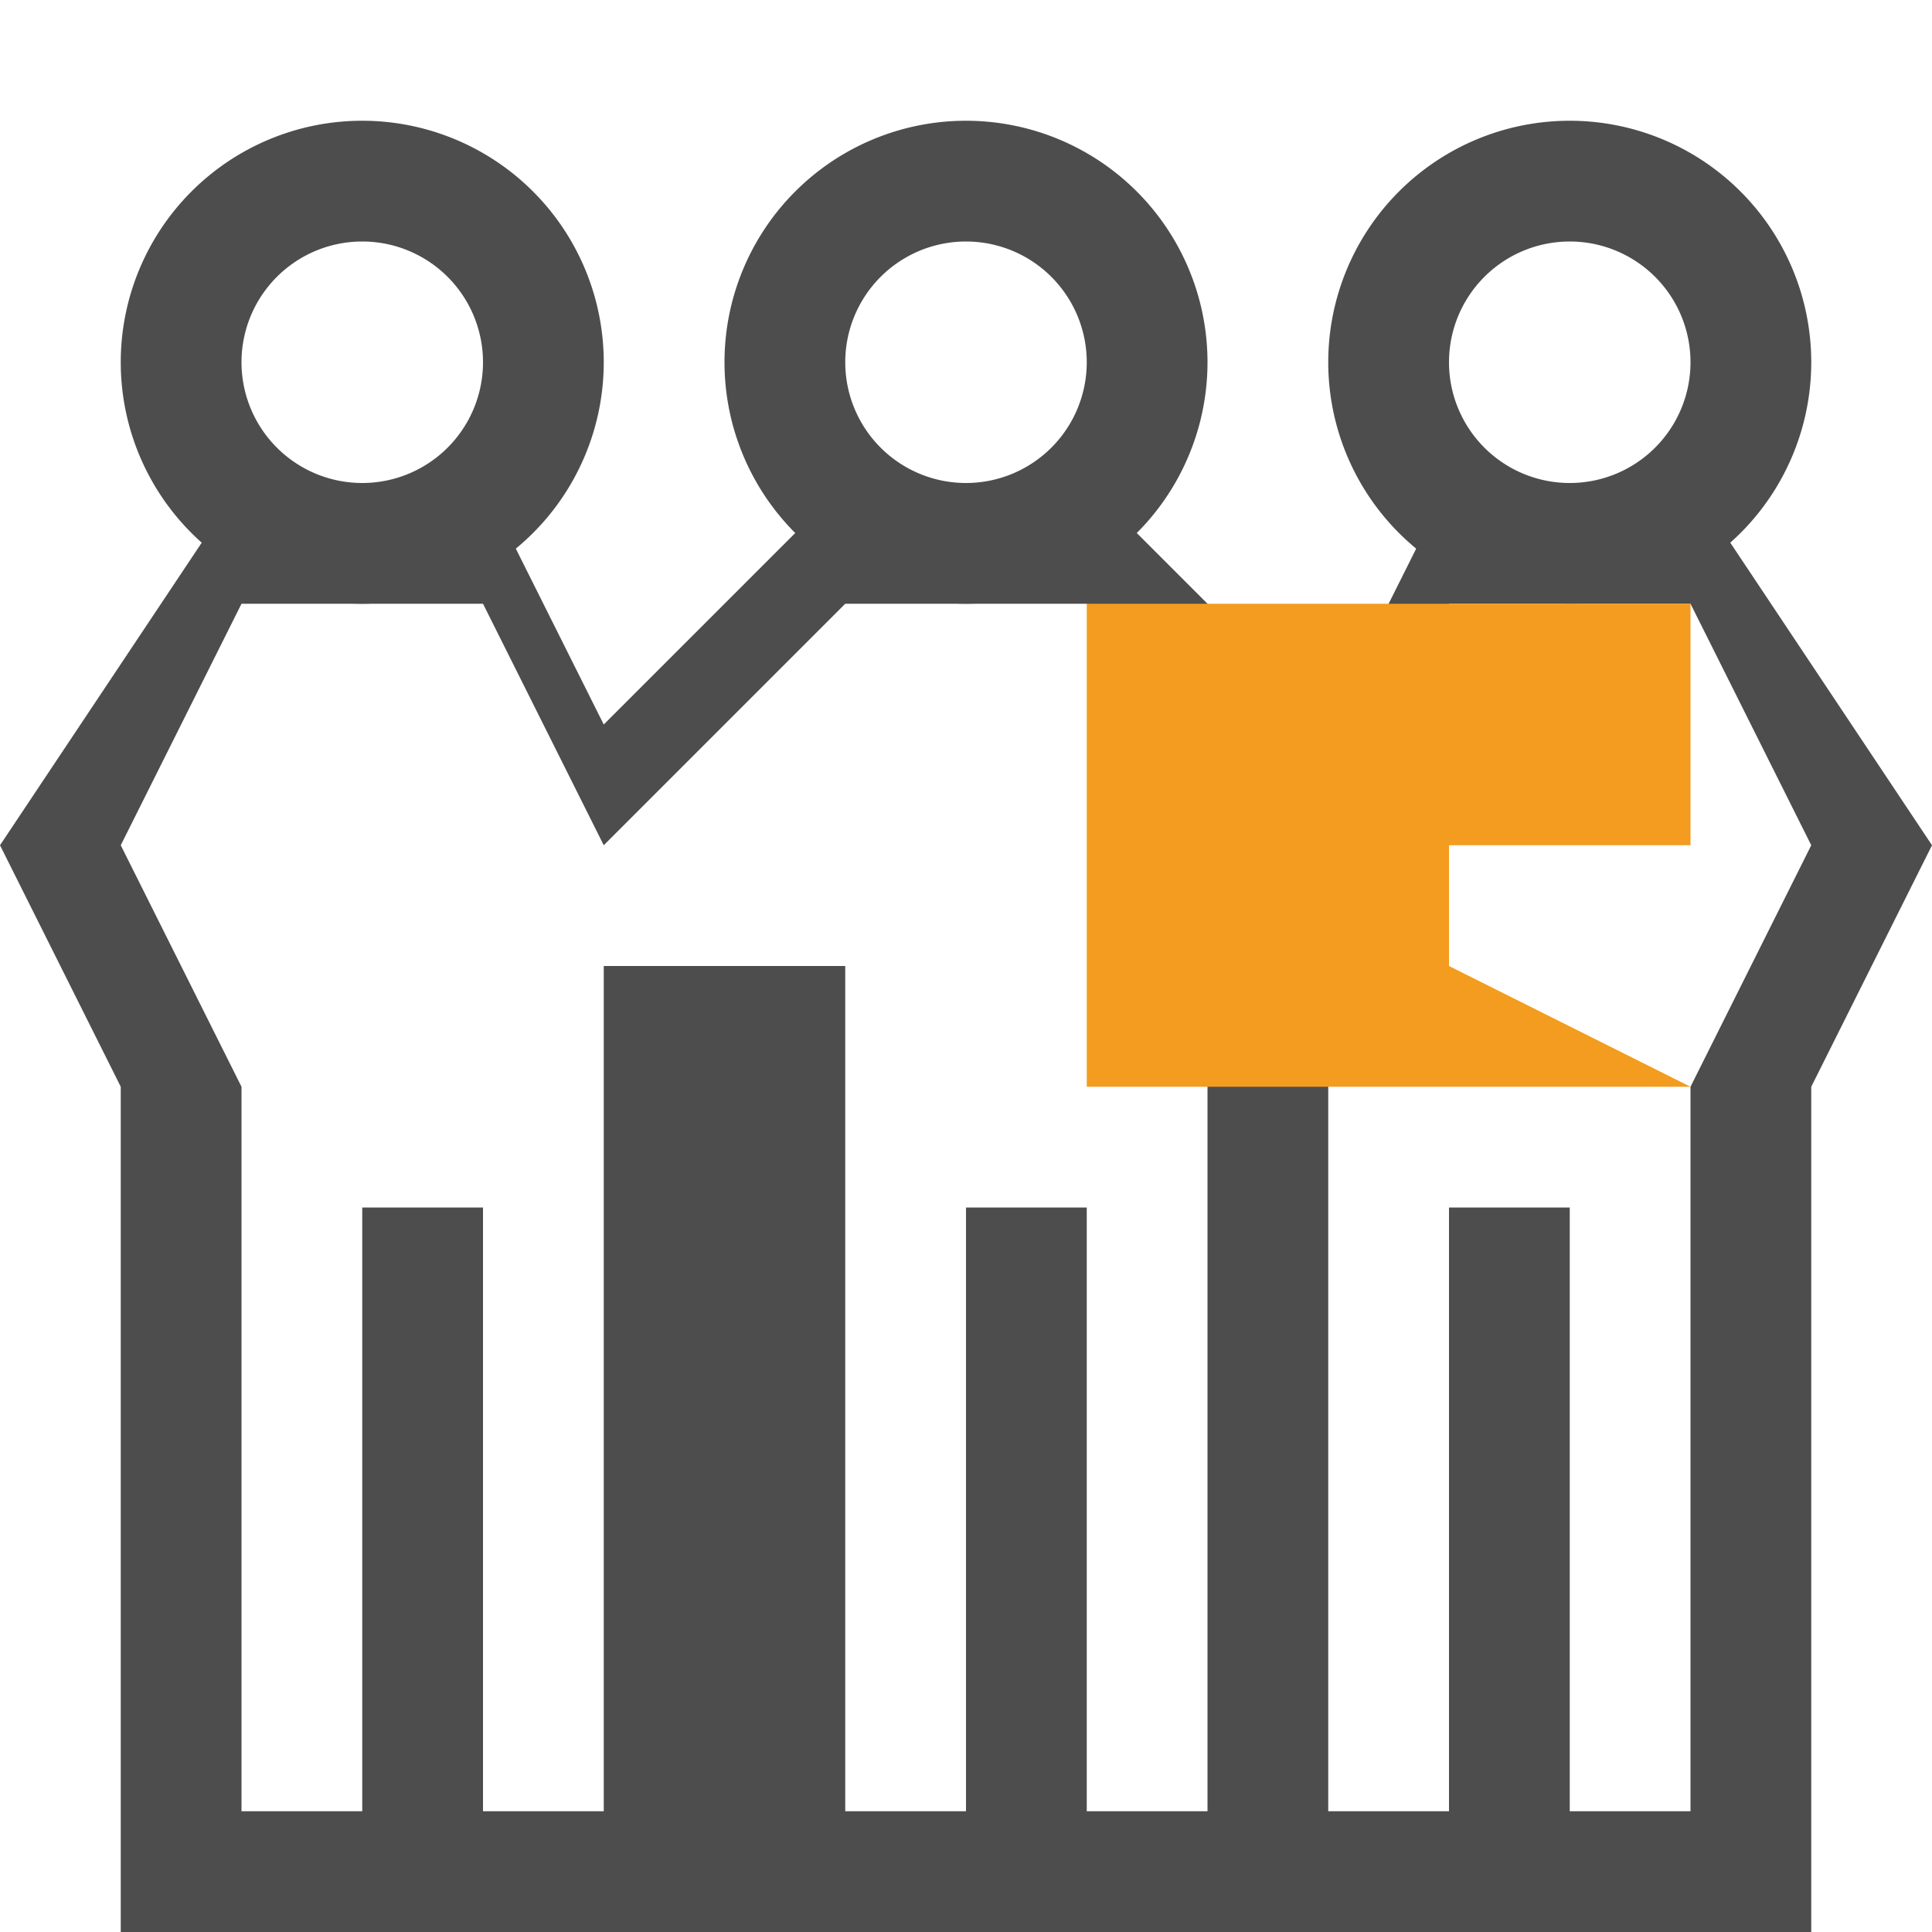 <?xml version="1.0" encoding="UTF-8" standalone="no"?>
<!-- Created with Inkscape (http://www.inkscape.org/) -->

<svg
   xmlns:dc="http://purl.org/dc/elements/1.1/"
   xmlns:cc="http://creativecommons.org/ns#"
   xmlns:rdf="http://www.w3.org/1999/02/22-rdf-syntax-ns#"
   xmlns:svg="http://www.w3.org/2000/svg"
   xmlns="http://www.w3.org/2000/svg"
   xmlns:sodipodi="http://sodipodi.sourceforge.net/DTD/sodipodi-0.dtd"
   xmlns:inkscape="http://www.inkscape.org/namespaces/inkscape"
   width="16"
   height="16"
   id="svg3049"
   version="1.1"
   inkscape:version="0.91 r13725"
   sodipodi:docname="supann.svg"
   inkscape:export-filename="supann.png"
   inkscape:export-xdpi="90"
   inkscape:export-ydpi="90">
  <defs
     id="defs3051">
    <style
       type="text/css"
       id="current-color-scheme">
      .ColorScheme-Text {
        color:#4d4d4d;
      }
      .ColorScheme-Background {
        color:#eff0f1;
      }
      .ColorScheme-Highlight {
        color:#3daee9;
      }
      .ColorScheme-ViewText {
        color:#31363b;
      }
      .ColorScheme-ViewBackground {
        color:#fcfcfc;
      }
      .ColorScheme-ViewHover {
        color:#93cee9;
      }
      .ColorScheme-ViewFocus{
        color:#3daee9;
      }
      .ColorScheme-ButtonText {
        color:#31363b;
      }
      .ColorScheme-ButtonBackground {
        color:#eff0f1;
      }
      .ColorScheme-ButtonHover {
        color:#93cee9;
      }
      .ColorScheme-ButtonFocus{
        color:#3daee9;
      }
      </style>
  </defs>
  <sodipodi:namedview
     id="base"
     pagecolor="#ffffff"
     bordercolor="#666666"
     borderopacity="1.0"
     inkscape:pageopacity="0.0"
     inkscape:pageshadow="2"
     inkscape:zoom="22.9375"
     inkscape:cx="-9.7254499"
     inkscape:cy="4.4163311"
     inkscape:document-units="px"
     inkscape:current-layer="layer1"
     showgrid="true"
     fit-margin-top="0"
     fit-margin-left="0"
     fit-margin-right="0"
     fit-margin-bottom="0"
     inkscape:window-width="1880"
     inkscape:window-height="1051"
     inkscape:window-x="0"
     inkscape:window-y="0"
     inkscape:window-maximized="1"
     inkscape:showpageshadow="false"
     borderlayer="true"
     inkscape:snap-bbox="true"
     inkscape:snap-global="true"
     inkscape:object-nodes="true">
    <inkscape:grid
       type="xygrid"
       id="grid4085" />
    <sodipodi:guide
       position="2,14"
       orientation="12,0"
       id="guide4075" />
    <sodipodi:guide
       position="2,2"
       orientation="0,12"
       id="guide4077" />
    <sodipodi:guide
       position="14,2"
       orientation="-12,0"
       id="guide4079" />
    <sodipodi:guide
       position="14,14"
       orientation="0,-12"
       id="guide4081" />
  </sodipodi:namedview>
  <g
     inkscape:label="Capa 1"
     inkscape:groupmode="layer"
     id="layer1"
     transform="translate(-421.714,-531.791)">
    <path
       style="color:#000000;clip-rule:nonzero;display:inline;overflow:visible;visibility:visible;opacity:1;isolation:auto;mix-blend-mode:normal;color-interpolation:sRGB;color-interpolation-filters:linearRGB;solid-color:#000000;solid-opacity:1;fill:#4d4d4d;fill-opacity:1;fill-rule:evenodd;stroke:none;stroke-width:0.5;stroke-linecap:square;stroke-linejoin:bevel;stroke-miterlimit:4;stroke-dasharray:none;stroke-dashoffset:0;stroke-opacity:1;marker:none;color-rendering:auto;image-rendering:auto;shape-rendering:auto;text-rendering:auto;enable-background:accumulate"
       d="M 3 1 A 2 2 0 0 0 1 3 A 2 2 0 0 0 3 5 A 2 2 0 0 0 5 3 A 2 2 0 0 0 3 1 z M 3 2 A 1 1 0 0 1 4 3 A 1 1 0 0 1 3 4 A 1 1 0 0 1 2 3 A 1 1 0 0 1 3 2 z "
       transform="translate(421.714,531.791)"
       id="path4151" />
    <path
       style="color:#000000;clip-rule:nonzero;display:inline;overflow:visible;visibility:visible;opacity:1;isolation:auto;mix-blend-mode:normal;color-interpolation:sRGB;color-interpolation-filters:linearRGB;solid-color:#000000;solid-opacity:1;fill:#4d4d4d;fill-opacity:1;fill-rule:evenodd;stroke:none;stroke-width:0.5;stroke-linecap:square;stroke-linejoin:bevel;stroke-miterlimit:4;stroke-dasharray:none;stroke-dashoffset:0;stroke-opacity:1;marker:none;color-rendering:auto;image-rendering:auto;shape-rendering:auto;text-rendering:auto;enable-background:accumulate"
       d="M 8 1 A 2 2 0 0 0 6 3 A 2 2 0 0 0 8 5 A 2 2 0 0 0 10 3 A 2 2 0 0 0 8 1 z M 8 2 A 1 1 0 0 1 9 3 A 1 1 0 0 1 8 4 A 1 1 0 0 1 7 3 A 1 1 0 0 1 8 2 z "
       transform="translate(421.714,531.791)"
       id="path4151-3" />
    <path
       style="color:#000000;clip-rule:nonzero;display:inline;overflow:visible;visibility:visible;opacity:1;isolation:auto;mix-blend-mode:normal;color-interpolation:sRGB;color-interpolation-filters:linearRGB;solid-color:#000000;solid-opacity:1;fill:#4d4d4d;fill-opacity:1;fill-rule:evenodd;stroke:none;stroke-width:0.5;stroke-linecap:square;stroke-linejoin:bevel;stroke-miterlimit:4;stroke-dasharray:none;stroke-dashoffset:0;stroke-opacity:1;marker:none;color-rendering:auto;image-rendering:auto;shape-rendering:auto;text-rendering:auto;enable-background:accumulate"
       d="M 13 1 A 2 2 0 0 0 11 3 A 2 2 0 0 0 13 5 A 2 2 0 0 0 15 3 A 2 2 0 0 0 13 1 z M 13 2 A 1 1 0 0 1 14 3 A 1 1 0 0 1 13 4 A 1 1 0 0 1 12 3 A 1 1 0 0 1 13 2 z "
       transform="translate(421.714,531.791)"
       id="path4151-35" />
    <path
       style="fill:#4d4d4d;fill-rule:evenodd;stroke:none;stroke-width:1px;stroke-linecap:butt;stroke-linejoin:miter;stroke-opacity:1;fill-opacity:1"
       d="M 2 4 L 0 7 L 1 9 L 1 16 L 15 16 L 15 9 L 16 7 L 14 4 L 13 5 L 14 5 L 15 7 L 14 9 L 14 15 L 13 15 L 13 10 L 12 10 L 12 15 L 11 15 L 11 8 L 10 8 L 10 15 L 9 15 L 9 10 L 8 10 L 8 15 L 7 15 L 7 8 L 5 8 L 5 15 L 4 15 L 4 10 L 3 10 L 3 15 L 2 15 L 2 9 L 1 7 L 2 5 L 3 5 L 2 4 z M 3 5 L 4 5 L 5 7 L 7 5 L 8 5 L 7 4 L 5 6 L 4 4 L 3 5 z M 8 5 L 9 5 L 11 7 L 12 5 L 13 5 L 12 4 L 11 6 L 9 4 L 8 5 z "
       transform="translate(421.714,531.791)"
       id="path4187" />
    <path
       style="fill:#f39c1f;fill-opacity:1;fill-rule:evenodd;stroke:none;stroke-width:1px;stroke-linecap:butt;stroke-linejoin:miter;stroke-opacity:1"
       d="m 434.714,536.791 -4,0 0,4 5,0 0,0 -2,-1 0,-1 2,0 0,-2"
       id="path4191"
       inkscape:connector-curvature="0"
       sodipodi:nodetypes="ccccccccc" />
  </g>
</svg>

